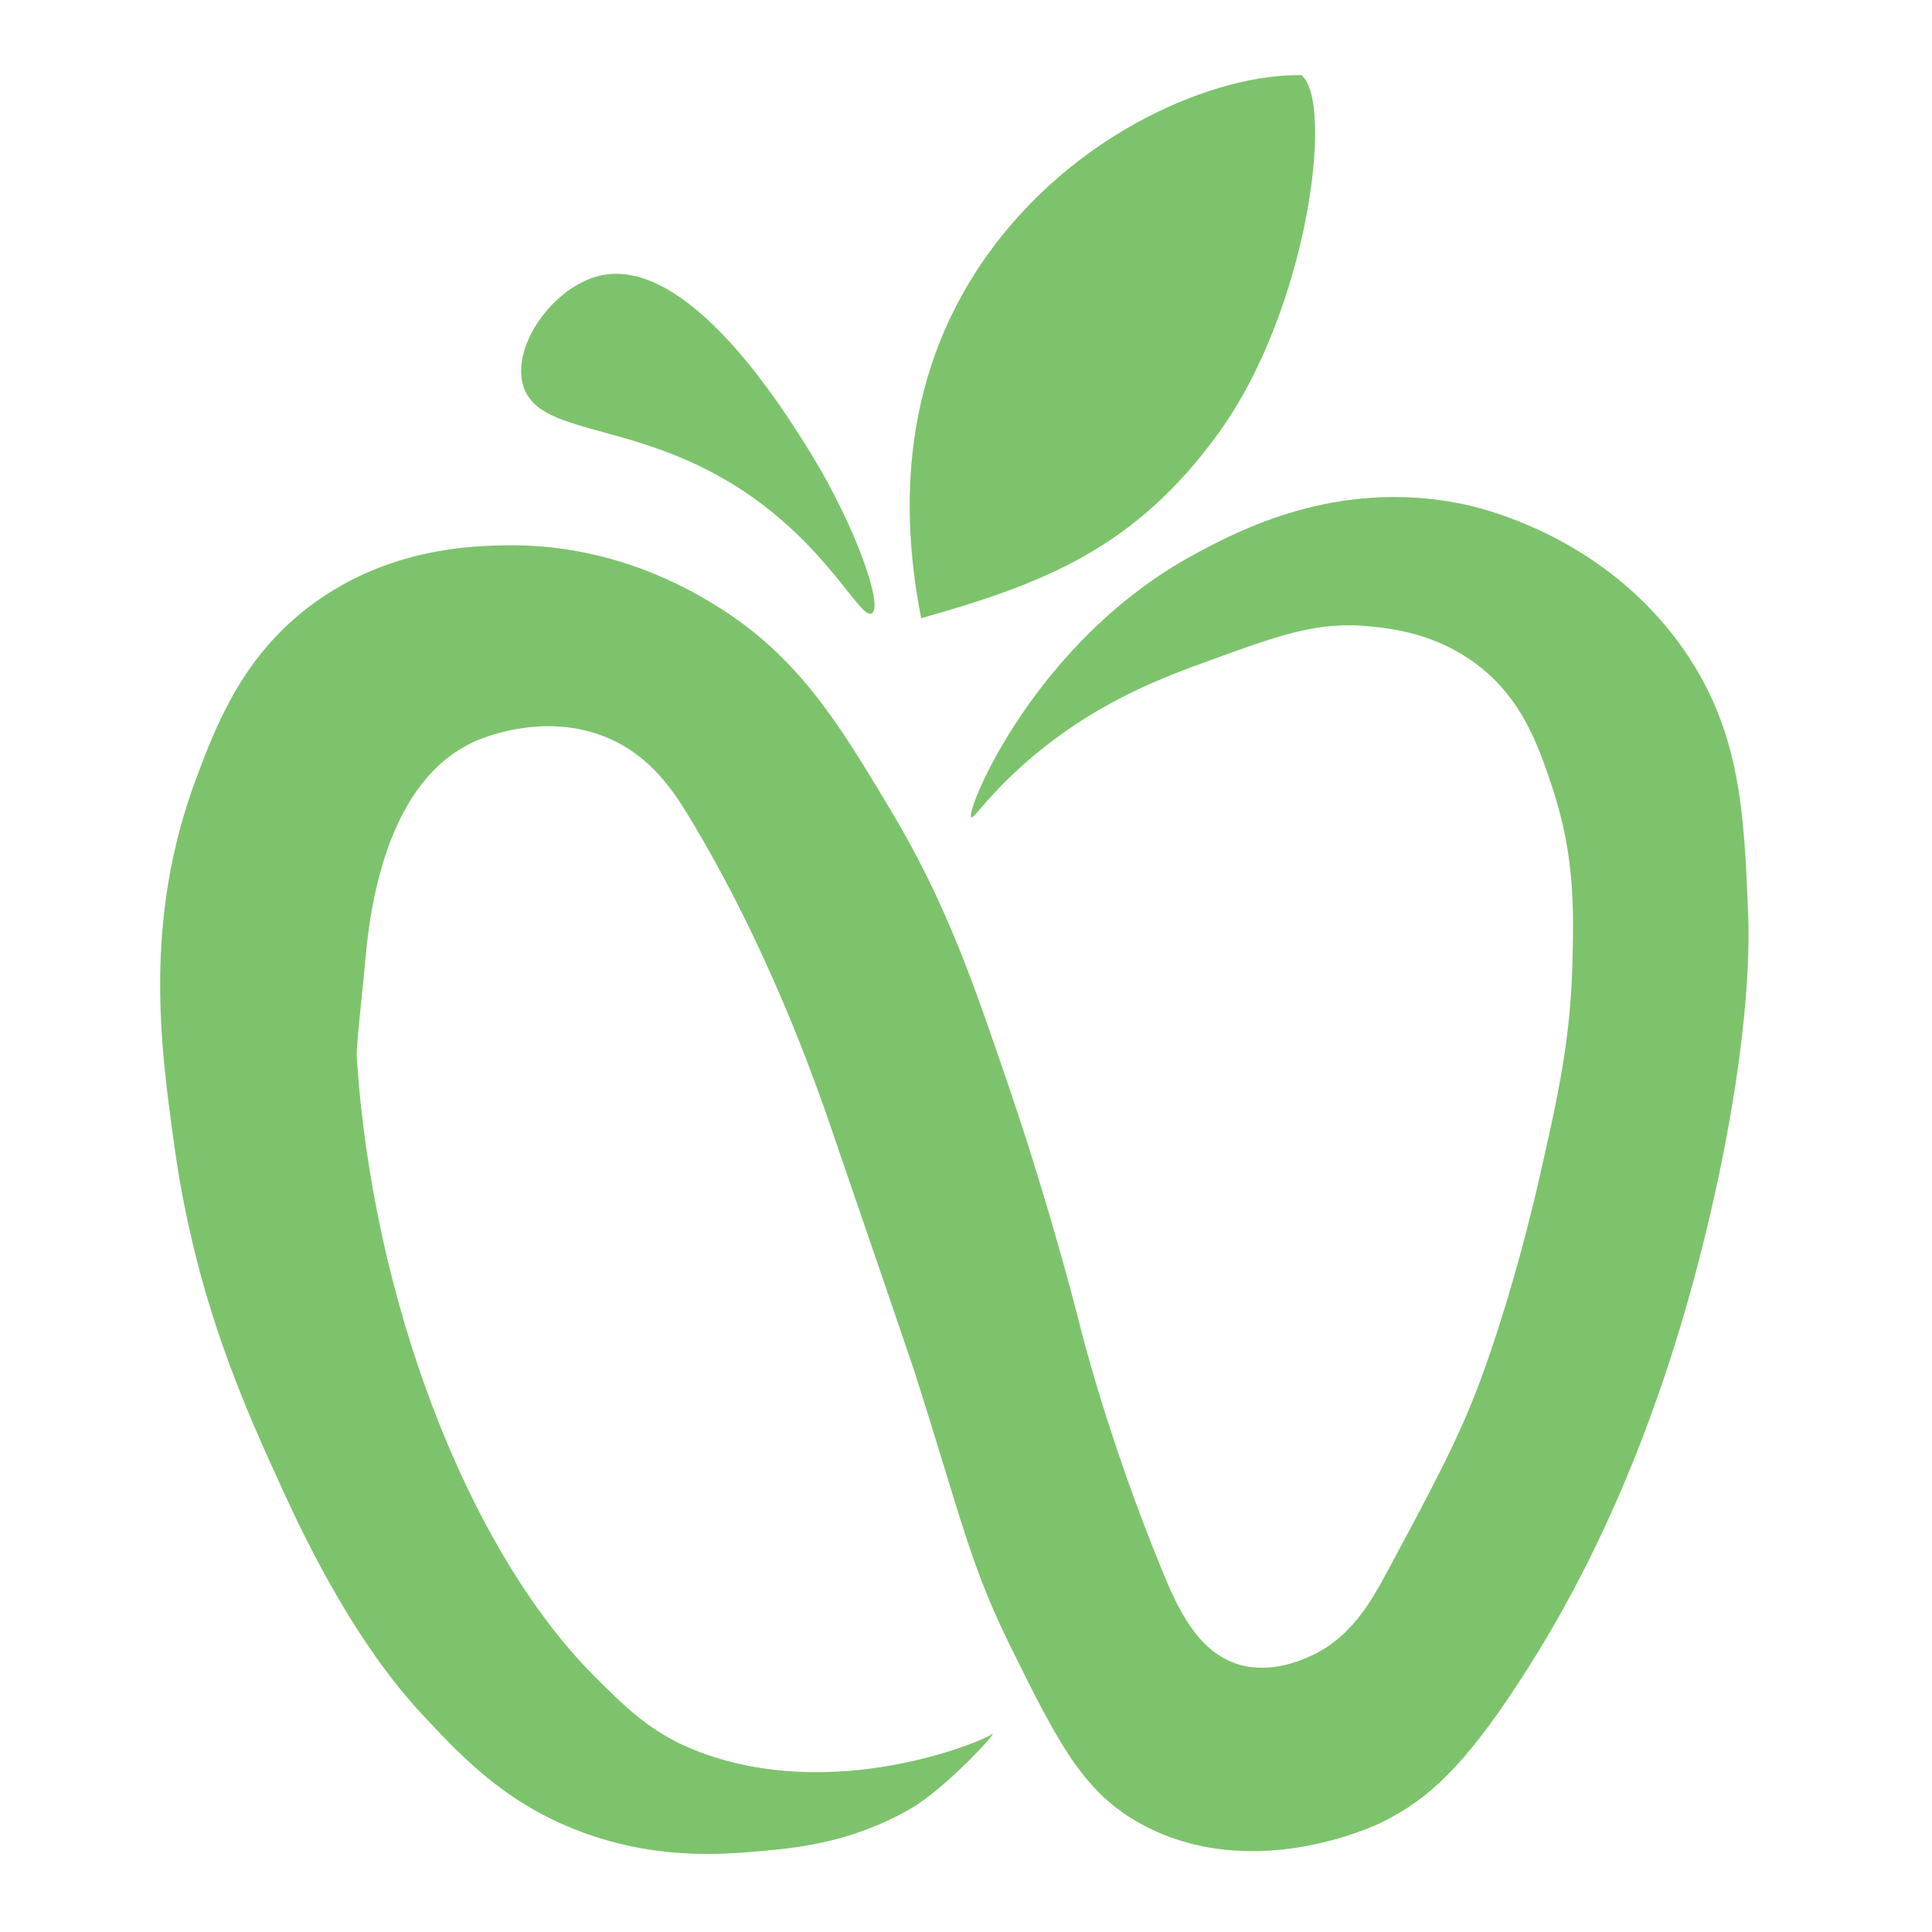 <?xml version="1.0" encoding="utf-8"?>
<!-- Generator: Adobe Illustrator 23.0.1, SVG Export Plug-In . SVG Version: 6.00 Build 0)  -->
<svg version="1.1" id="Layer_1" xmlns="http://www.w3.org/2000/svg" xmlns:xlink="http://www.w3.org/1999/xlink" x="0px" y="0px"
	 viewBox="0 0 200 200" style="enable-background:new 0 0 200 200;" xml:space="preserve">
<style type="text/css">
	.st0{fill:#7DC36C;}
</style>
<path class="st0" d="M102.58,179.58c-0.91,0.68-16.44,7.26-30.67,1.59c-4.5-1.79-7.19-4.45-10.45-7.72
	c-13.14-13.22-22.94-39.07-24.53-64.06c-0.07-1.09,0.6-6.71,0.91-10.22c0.63-7.14,2.91-19.25,12.04-22.72
	c1.5-0.57,7.34-2.56,13.18,0c4.38,1.92,6.68,5.5,8.18,7.95C79.53,98,84.46,112.18,86,116.65c5.65,16.47,8.47,24.71,8.63,25.22
	c4.91,15.4,5.77,20.06,10,28.62c4.96,10.05,7.57,15.14,13.63,18.4c11.31,6.08,23.89,0.2,24.76-0.23c4.89-2.38,8.63-6,14.08-14.31
	c5.65-8.61,14.66-24.6,20.45-50.89c3.8-17.25,3.51-26.69,3.41-29.08c-0.42-10.16-0.76-18.59-6.59-27.03
	c-8.32-12.05-21.43-14.87-23.17-15.22c-12.99-2.58-23.07,2.85-27.49,5.22c-16.67,8.98-23.83,26.76-23.17,27.26
	c0.29,0.22,2.18-2.96,7.27-7.04c6.45-5.17,12.65-7.48,17.72-9.31c7.08-2.57,10.92-3.96,16.36-3.41c2.27,0.23,6.71,0.74,10.9,3.86
	c4.77,3.56,6.46,8.44,7.95,12.95c2.27,6.88,2.18,12.51,2.04,17.95c-0.2,8.17-1.54,14.04-3.41,22.26
	c-2.49,10.96-5.25,18.63-5.91,20.45c-2.29,6.28-4.78,10.93-9.77,20.22c-1.81,3.37-3.83,6.95-7.95,8.86c-0.9,0.41-4.13,1.91-7.5,0.91
	c-4.31-1.29-6.38-5.94-7.95-9.77c-5.61-13.64-8.41-24.99-8.41-24.99s-2.86-11.61-7.5-25.22c-3.68-10.79-6.47-18.97-12.27-28.62
	c-5.39-8.98-9.52-15.84-18.17-21.13c-2.68-1.63-10.56-6.3-21.58-6.13c-3.6,0.06-11.98,0.3-19.76,5.91
	c-7.34,5.29-10.13,12.45-12.27,18.17c-5.53,14.78-3.71,27.86-2.27,38.16c2.22,15.92,7.31,27.06,11.36,35.89
	c6.37,13.91,11.78,20.22,14.54,23.17c3.95,4.22,8.22,8.69,15.45,11.59c8.24,3.3,15.55,2.63,19.54,2.27c3.7-0.34,9.23-0.9,15.22-4.32
	C98,185.12,103.88,178.61,102.58,179.58z"/>
<path class="st0" d="M134.72,7.78c3.41,2.73,0.73,24.15-8.52,36.97c-8.71,12.08-18.23,15.67-30.84,19.25
	c-1.87-9.54-2.7-24,6.64-37.31C111.29,13.48,126.03,7.61,134.72,7.78z"/>
<path class="st0" d="M61.97,28.57c-4.69,1.18-8.97,7.13-7.84,11.24c1.62,5.87,12.94,3.27,25.05,12.61
	c7.18,5.54,9.99,11.71,11.07,11.07c1.24-0.72-1.76-9.15-6.3-16.53C81.25,42.58,71.19,26.26,61.97,28.57z"/>
</svg>
